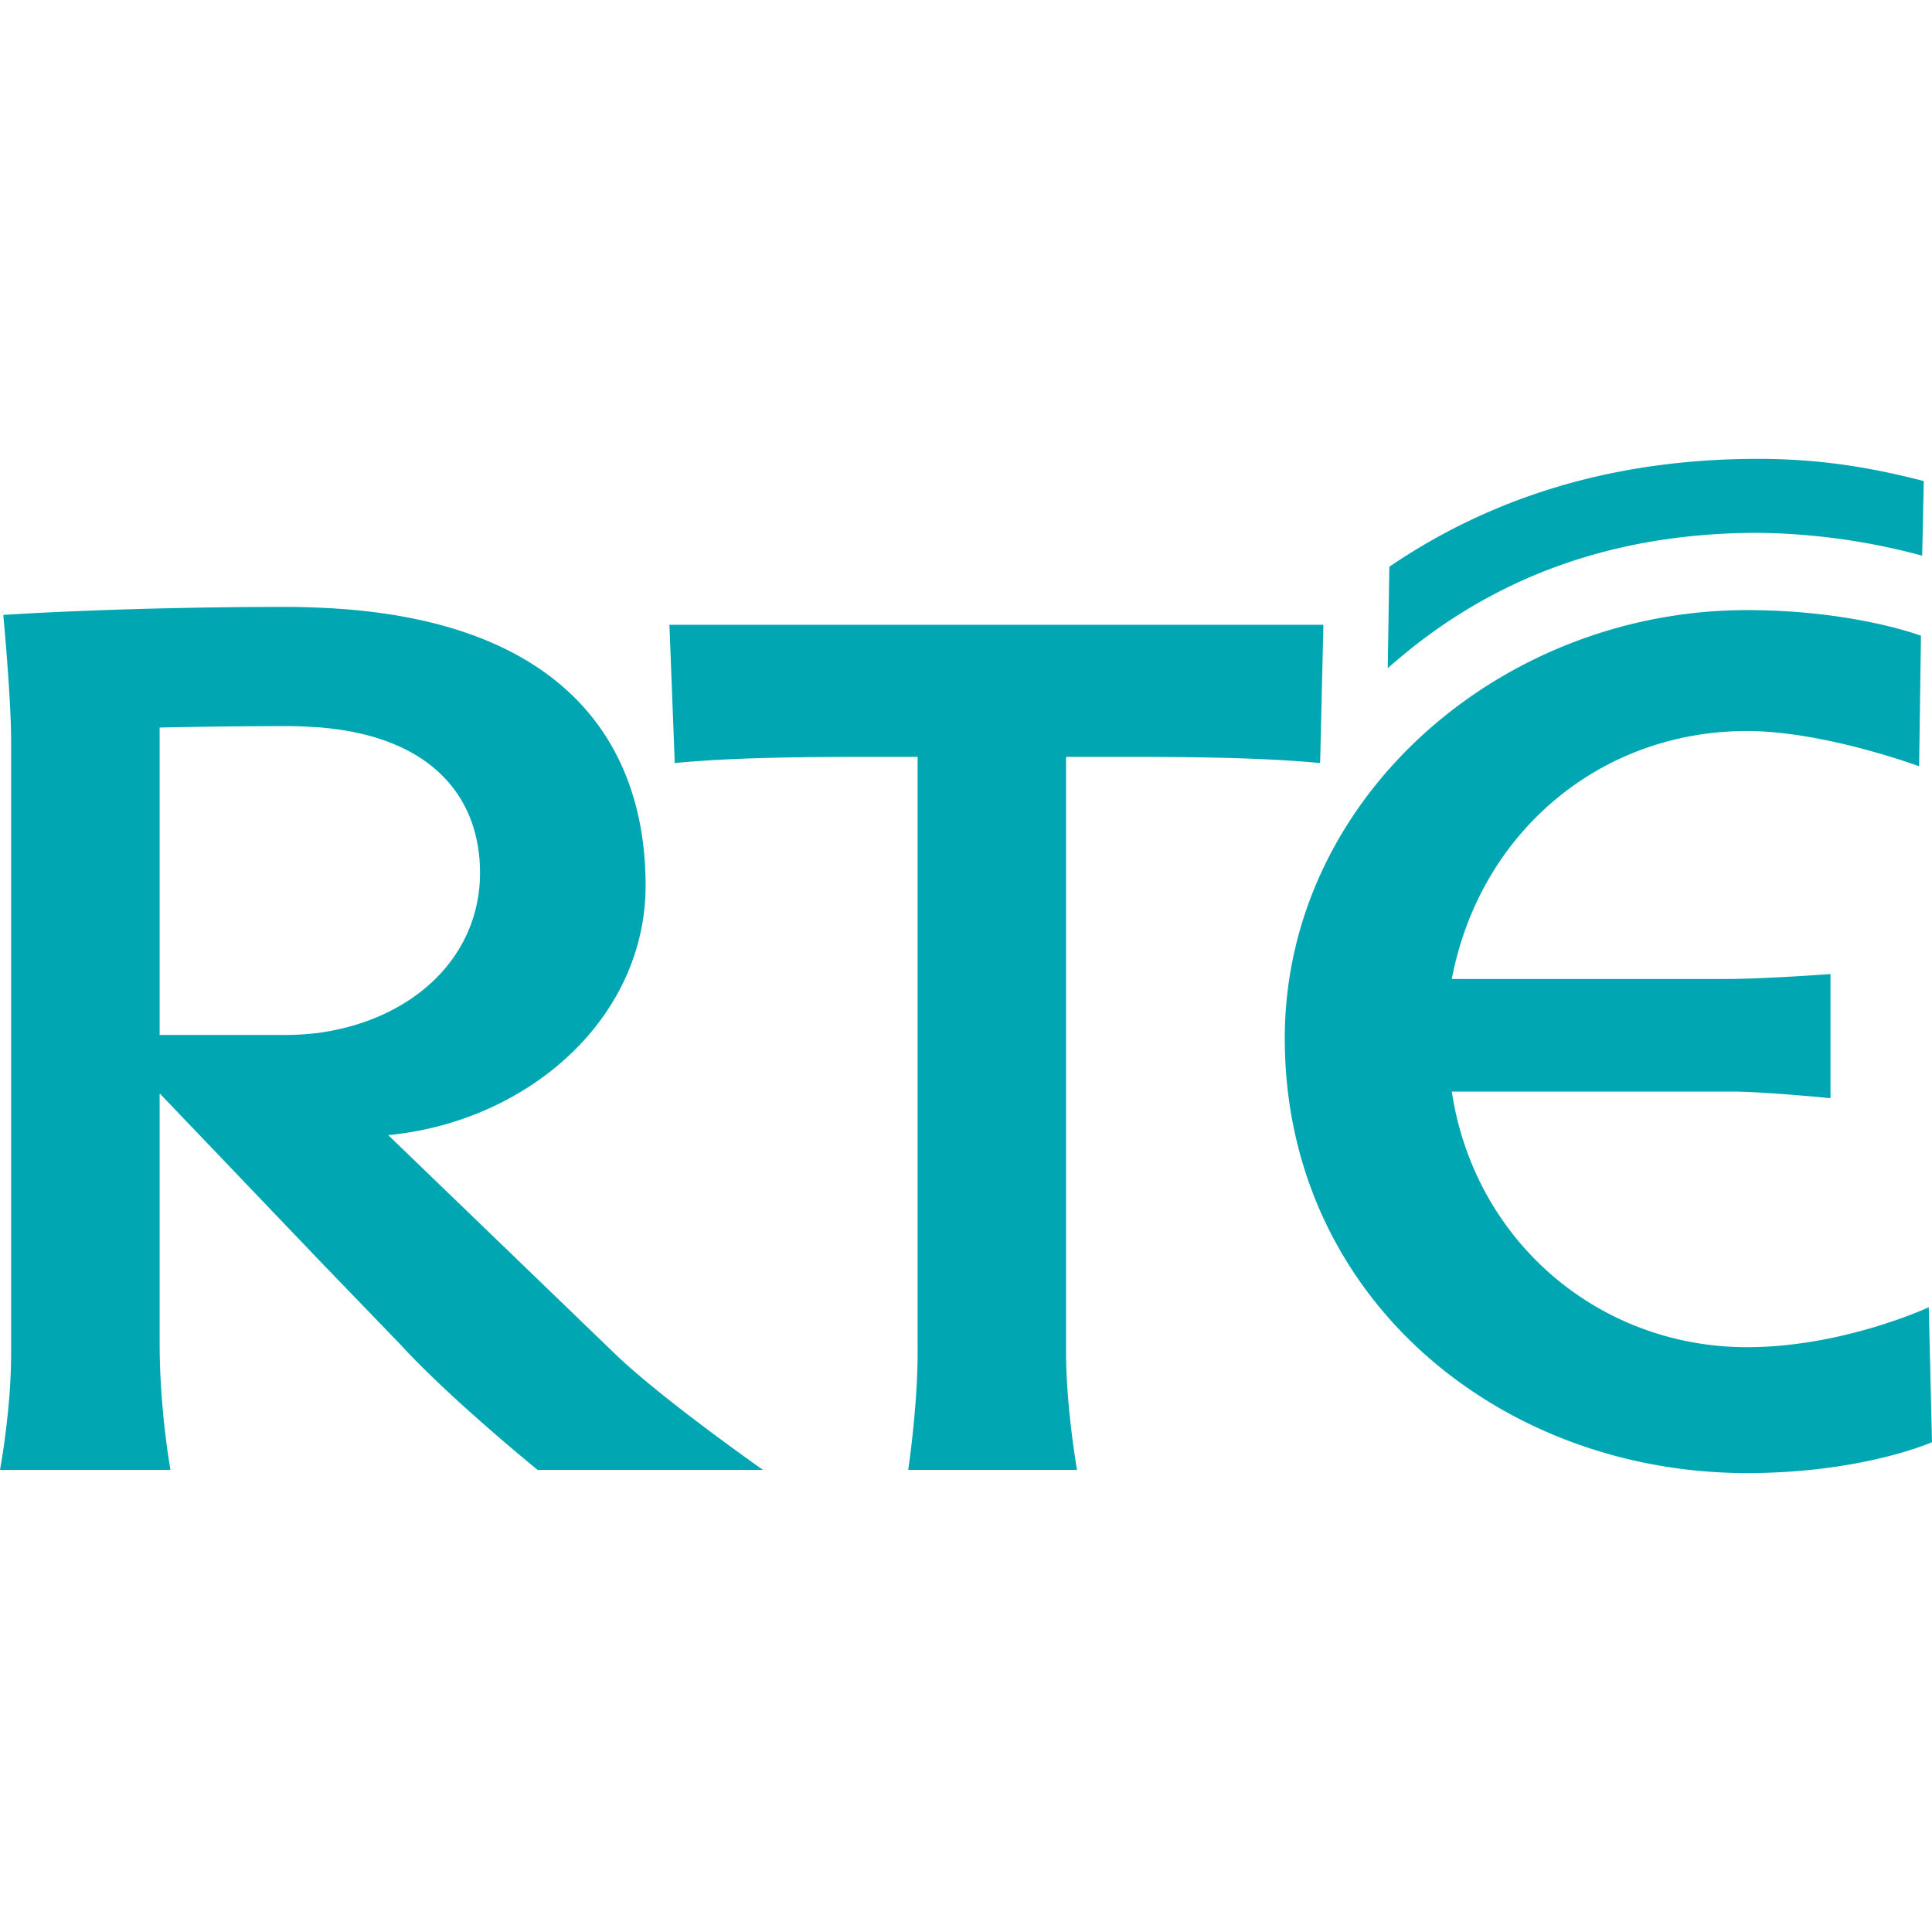 <svg role="img" viewBox="0 0 24 24" xmlns="http://www.w3.org/2000/svg"><style>path { fill: #00A7B3; }</style><title>RT&#201;</title><path d="M1.983 12.857V9.038s.734-.018 1.615-.018c.131.0.258.01.373.016 1.41.115 1.992.883 1.992 1.807.0 1.036-.82 1.819-1.992 1.986a3.5 3.5.0 01-.474.028zm2.84 1.244c1.736-.168 3.197-1.446 3.197-3.102.0-1.763-1.018-3.324-4.049-3.45a9.497 9.497.0 00-.393-.01c-2.098.0-3.537.1-3.537.1s.097 1.035.097 1.558v7.624C.138 17.522.0 18.26.0 18.26h2.118s-.135-.737-.135-1.577v-3.101l1.988 2.08 1.006 1.043c.62.677 1.702 1.555 1.702 1.555h2.8s-1.253-.878-1.835-1.438zm19.055-7.198a8.123 8.123.0 00-2.036-.284c-1.784.0-3.321.541-4.603 1.682l.02-1.261c1.36-.925 2.9-1.34 4.583-1.34.738.0 1.378.1 2.056.276l-.02.927M11.282 18.259s.117-.778.117-1.458V9.402h-.501c-.68.0-1.736.0-2.516.077l-.066-1.718h8.124l-.041 1.718c-.802-.077-1.838-.077-2.539-.077h-.617v7.399c0 .68.136 1.458.136 1.458h-2.097m10.419-1.524c-1.838.0-3.386-1.315-3.666-3.175h3.482c.385.0 1.222.082 1.222.082V12.1s-.822.061-1.28.061h-3.424c.347-1.822 1.845-3.08 3.666-3.08.96.0 2.139.438 2.139.438l.023-1.622s-.84-.318-2.162-.318c-3.063.0-5.741 2.34-5.741 5.32.0 3.223 2.678 5.4 5.74 5.4 1.44.0 2.3-.384 2.3-.384l-.04-1.676c-.001.0-1.062.496-2.26.496z"/></svg>